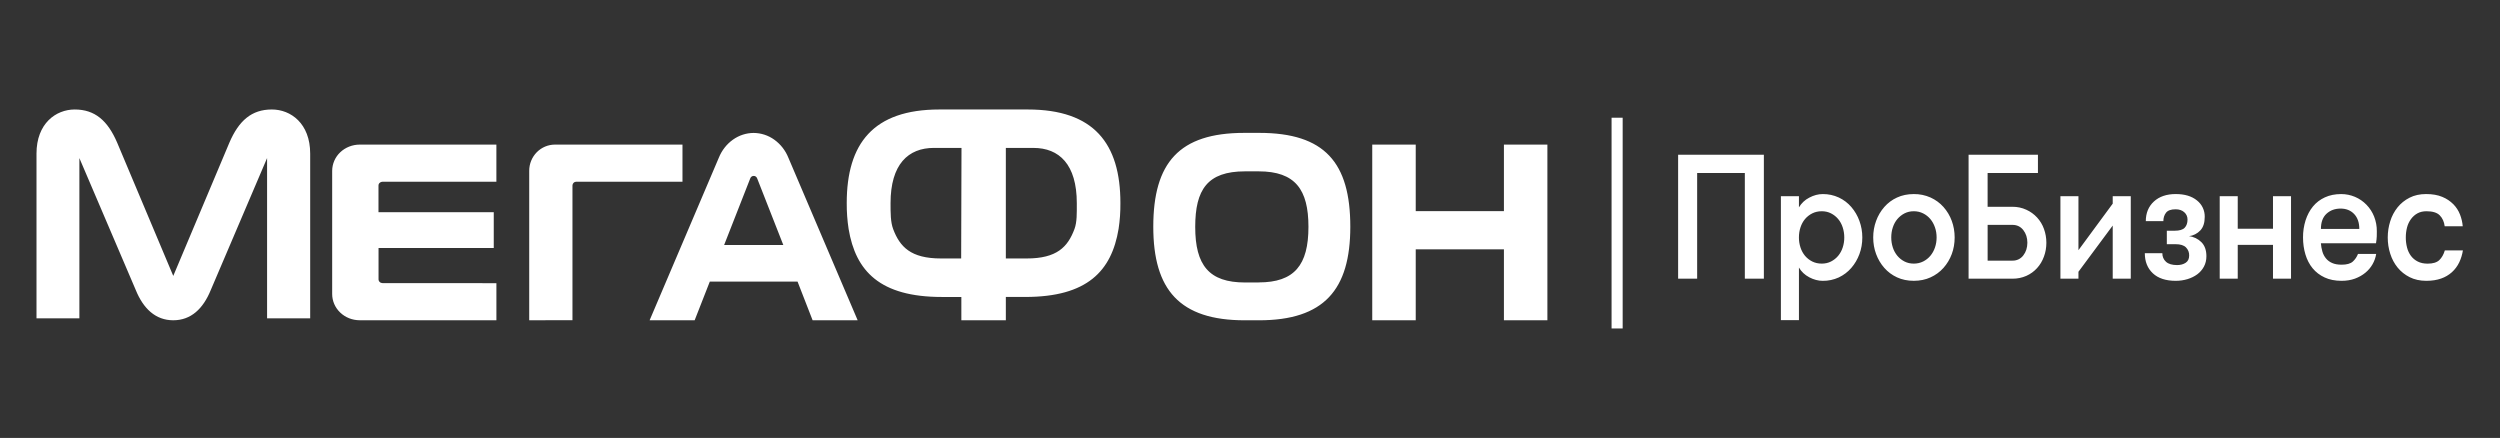 <svg xmlns="http://www.w3.org/2000/svg" width="137" height="24" viewBox="0 0 137 24" fill="none"><rect x="0" y="0" width="137" height="24" fill="#333333" stroke="none"/><rect width="137" height="24" fill="none"/>
<path d="M91.961 15.272H93.004V9.479H95.617V15.272H96.66V8.48H91.961V15.272ZM101.452 11.343C101.263 11.123 101.03 10.947 100.768 10.824C100.492 10.696 100.192 10.632 99.888 10.635C99.64 10.635 99.394 10.7 99.149 10.83C98.913 10.95 98.717 11.135 98.582 11.363V10.752H97.593V17.544H98.582V14.662C98.715 14.889 98.904 15.067 99.149 15.196C99.394 15.325 99.64 15.39 99.888 15.39C100.192 15.393 100.492 15.329 100.768 15.202C101.033 15.075 101.262 14.902 101.452 14.682C101.642 14.463 101.79 14.211 101.896 13.926C102.002 13.641 102.055 13.337 102.055 13.014C102.055 12.697 102.002 12.395 101.896 12.106C101.796 11.827 101.645 11.568 101.452 11.343ZM100.98 13.564C100.927 13.73 100.842 13.885 100.731 14.02C100.622 14.149 100.492 14.252 100.341 14.33C100.19 14.407 100.021 14.446 99.833 14.446C99.64 14.446 99.466 14.407 99.311 14.33C99.16 14.254 99.026 14.149 98.916 14.02C98.805 13.885 98.72 13.73 98.667 13.563C98.609 13.385 98.579 13.199 98.581 13.012C98.581 12.817 98.609 12.632 98.667 12.459C98.725 12.283 98.808 12.132 98.916 12.003C99.026 11.874 99.157 11.771 99.311 11.693C99.466 11.616 99.639 11.576 99.833 11.576C100.02 11.576 100.19 11.616 100.341 11.693C100.492 11.77 100.623 11.874 100.731 12.003C100.84 12.132 100.923 12.285 100.98 12.46C101.038 12.638 101.067 12.824 101.066 13.012C101.068 13.199 101.039 13.386 100.98 13.564ZM106.503 11.343C106.306 11.122 106.065 10.946 105.795 10.824C105.506 10.695 105.192 10.631 104.875 10.635C104.536 10.635 104.231 10.698 103.958 10.824C103.691 10.945 103.454 11.122 103.26 11.343C103.065 11.566 102.912 11.825 102.811 12.104C102.705 12.392 102.652 12.694 102.652 13.012C102.652 13.335 102.705 13.639 102.811 13.923C102.917 14.208 103.066 14.46 103.26 14.68C103.453 14.9 103.686 15.074 103.958 15.199C104.23 15.325 104.536 15.388 104.875 15.388C105.214 15.388 105.521 15.325 105.795 15.199C106.065 15.077 106.306 14.901 106.503 14.68C106.699 14.46 106.85 14.208 106.957 13.923C107.063 13.639 107.115 13.335 107.115 13.012C107.115 12.695 107.063 12.393 106.957 12.104C106.855 11.824 106.701 11.566 106.503 11.343ZM106.036 13.564C105.975 13.74 105.891 13.891 105.782 14.02C105.673 14.149 105.542 14.252 105.387 14.33C105.232 14.407 105.062 14.446 104.875 14.446C104.687 14.446 104.518 14.407 104.367 14.33C104.217 14.254 104.085 14.149 103.977 14.02C103.865 13.885 103.781 13.73 103.727 13.563C103.669 13.385 103.64 13.199 103.641 13.012C103.641 12.817 103.669 12.632 103.727 12.459C103.785 12.283 103.868 12.132 103.977 12.003C104.087 11.874 104.217 11.771 104.367 11.693C104.518 11.616 104.687 11.576 104.875 11.576C105.062 11.576 105.232 11.616 105.387 11.693C105.542 11.77 105.673 11.874 105.782 12.003C105.891 12.132 105.975 12.285 106.036 12.46C106.097 12.634 106.126 12.818 106.126 13.012C106.126 13.206 106.096 13.39 106.036 13.564ZM111.633 11.92C111.467 11.74 111.267 11.595 111.044 11.494C110.805 11.384 110.545 11.329 110.282 11.332H108.921V9.48H111.679V8.48H107.878V15.272H110.282C110.544 15.275 110.804 15.223 111.044 15.117C111.274 15.014 111.47 14.871 111.633 14.69C111.797 14.51 111.922 14.3 112.009 14.059C112.098 13.82 112.141 13.568 112.141 13.303C112.141 13.037 112.096 12.785 112.009 12.545C111.927 12.314 111.799 12.101 111.633 11.92ZM110.877 13.996C110.808 14.088 110.718 14.162 110.615 14.212C110.511 14.262 110.397 14.286 110.282 14.283H108.922V12.323H110.282C110.53 12.323 110.729 12.419 110.877 12.609C111.025 12.8 111.1 13.031 111.1 13.303C111.098 13.574 111.025 13.806 110.877 13.996ZM115.777 11.159L113.899 13.71V10.751H112.911V15.272H113.899V14.893L115.777 12.361V15.272H116.766V10.751H115.777V11.159ZM119.957 12.943C120.194 12.912 120.414 12.801 120.578 12.627C120.739 12.455 120.819 12.209 120.819 11.885C120.823 11.712 120.787 11.54 120.713 11.384C120.639 11.227 120.529 11.09 120.393 10.983C120.108 10.751 119.722 10.634 119.232 10.634C118.73 10.634 118.331 10.77 118.034 11.042C117.739 11.314 117.59 11.673 117.59 12.119H118.552C118.552 11.938 118.601 11.784 118.697 11.659C118.794 11.532 118.969 11.469 119.223 11.469C119.423 11.469 119.581 11.524 119.699 11.631C119.757 11.681 119.802 11.743 119.832 11.812C119.863 11.882 119.878 11.957 119.876 12.033C119.876 12.221 119.824 12.37 119.722 12.479C119.619 12.59 119.434 12.644 119.168 12.644H118.742V13.382H119.223C119.483 13.382 119.672 13.44 119.79 13.556C119.848 13.615 119.894 13.684 119.925 13.761C119.955 13.838 119.969 13.92 119.966 14.002C119.966 14.183 119.903 14.315 119.776 14.399C119.65 14.484 119.491 14.526 119.305 14.526C119.033 14.526 118.83 14.466 118.697 14.346C118.631 14.287 118.579 14.214 118.545 14.133C118.51 14.052 118.494 13.964 118.497 13.875H117.536C117.536 14.335 117.683 14.701 117.976 14.977C118.269 15.252 118.688 15.389 119.232 15.389C119.456 15.389 119.669 15.358 119.872 15.297C120.075 15.235 120.253 15.148 120.407 15.035C120.561 14.922 120.683 14.781 120.774 14.613C120.865 14.444 120.911 14.254 120.911 14.04C120.911 13.71 120.819 13.453 120.635 13.269C120.452 13.087 120.213 12.972 119.957 12.943ZM124.56 12.536H122.628V10.751H121.64V15.272H122.628V13.419H124.56V15.272H125.548V10.751H124.56V12.536ZM129.685 11.222C129.504 11.035 129.288 10.887 129.049 10.786C128.81 10.686 128.553 10.634 128.293 10.635C127.96 10.635 127.664 10.695 127.404 10.815C127.143 10.935 126.926 11.101 126.75 11.315C126.575 11.528 126.441 11.781 126.346 12.072C126.251 12.376 126.203 12.694 126.206 13.013C126.206 13.343 126.25 13.652 126.337 13.943C126.424 14.234 126.556 14.487 126.731 14.701C126.907 14.914 127.126 15.082 127.389 15.204C127.652 15.327 127.962 15.389 128.319 15.389C128.591 15.389 128.835 15.348 129.054 15.268C129.271 15.187 129.462 15.079 129.625 14.943C129.941 14.684 130.151 14.318 130.215 13.915H129.218C129.156 14.076 129.063 14.215 128.937 14.331C128.809 14.448 128.604 14.505 128.319 14.505C128.113 14.505 127.941 14.475 127.803 14.413C127.671 14.357 127.554 14.271 127.463 14.161C127.373 14.05 127.306 13.923 127.267 13.786C127.224 13.637 127.196 13.485 127.185 13.33H130.205C130.23 13.182 130.243 13.054 130.247 12.947C130.25 12.84 130.25 12.748 130.25 12.671C130.253 12.396 130.202 12.122 130.101 11.866C130.006 11.626 129.864 11.407 129.685 11.222ZM127.187 12.545C127.187 12.177 127.289 11.899 127.495 11.711C127.701 11.523 127.958 11.43 128.266 11.43C128.568 11.43 128.814 11.528 129.005 11.725C129.194 11.924 129.29 12.196 129.29 12.545H127.187ZM133.977 13.721C133.911 13.947 133.809 14.125 133.675 14.253C133.538 14.383 133.325 14.448 133.035 14.448C132.823 14.448 132.643 14.409 132.491 14.331C132.345 14.258 132.218 14.152 132.119 14.021C132.019 13.884 131.947 13.729 131.906 13.565C131.86 13.384 131.837 13.199 131.838 13.012C131.838 12.819 131.861 12.637 131.906 12.464C131.948 12.3 132.02 12.146 132.119 12.009C132.216 11.877 132.333 11.77 132.473 11.693C132.613 11.616 132.779 11.576 132.972 11.576C133.311 11.576 133.554 11.652 133.701 11.804C133.85 11.956 133.939 12.155 133.969 12.401H134.958C134.94 12.18 134.889 11.962 134.808 11.755C134.726 11.545 134.603 11.354 134.445 11.193C134.271 11.019 134.065 10.881 133.837 10.789C133.592 10.686 133.297 10.634 132.953 10.634C132.609 10.634 132.306 10.7 132.046 10.833C131.785 10.965 131.566 11.142 131.388 11.361C131.207 11.588 131.07 11.846 130.985 12.123C130.895 12.411 130.848 12.707 130.848 13.012C130.848 13.321 130.893 13.619 130.985 13.904C131.075 14.189 131.21 14.441 131.388 14.661C131.567 14.881 131.788 15.058 132.051 15.19C132.314 15.322 132.618 15.389 132.962 15.389C133.271 15.389 133.541 15.346 133.774 15.263C133.991 15.189 134.19 15.072 134.361 14.92C134.531 14.767 134.669 14.582 134.767 14.376C134.865 14.168 134.932 13.948 134.967 13.721L133.977 13.721Z" fill="white"/>
<path d="M82.415 7.924V11.571H77.582V7.924H75.199V17.551H77.582V13.662H82.415V17.551H84.797V7.924H82.415ZM39.682 13.426L41.11 9.785C41.123 9.744 41.148 9.707 41.182 9.68C41.215 9.654 41.256 9.64 41.298 9.641C41.342 9.638 41.385 9.651 41.42 9.677C41.456 9.704 41.482 9.74 41.496 9.785L42.925 13.426H39.682ZM43.202 8.642C43.045 8.248 42.779 7.906 42.435 7.657C42.104 7.418 41.707 7.288 41.298 7.285C40.894 7.287 40.497 7.416 40.16 7.657C39.822 7.899 39.554 8.241 39.392 8.642L35.599 17.551H38.067L38.897 15.432H43.706L44.531 17.551H47L43.202 8.641V8.642ZM14.893 6C13.791 6 13.088 6.607 12.567 7.825L9.495 15.12L6.424 7.825C5.903 6.607 5.2 6 4.095 6C3.066 6 2 6.762 2 8.417V17.445H4.35V8.663L7.441 15.896C7.853 16.908 8.522 17.551 9.494 17.551C10.468 17.551 11.132 16.917 11.549 15.896L14.636 8.663V17.445H16.998V8.417C16.998 6.762 15.931 6 14.9 6M20.96 15.514C20.904 15.514 20.849 15.493 20.808 15.453C20.788 15.435 20.772 15.412 20.761 15.387C20.75 15.363 20.744 15.335 20.744 15.308V13.591H27.058V11.627H20.741V10.164C20.741 10.109 20.765 10.056 20.806 10.02C20.847 9.981 20.902 9.959 20.959 9.959H27.202V7.924H19.713C19.313 7.924 18.929 8.076 18.646 8.344C18.507 8.475 18.396 8.633 18.32 8.808C18.244 8.984 18.204 9.172 18.203 9.363V16.112C18.203 16.493 18.361 16.86 18.646 17.13C18.929 17.4 19.313 17.55 19.714 17.55H27.203V15.518L20.96 15.514ZM31.371 17.547V10.165C31.371 10.111 31.392 10.059 31.429 10.021C31.466 9.982 31.517 9.96 31.571 9.959H37.4V7.924H30.41C30.037 7.924 29.677 8.076 29.414 8.344C29.148 8.616 29 8.981 29.001 9.361V17.55L31.37 17.547H31.371ZM68.977 15.48H68.224C66.258 15.48 65.498 14.538 65.498 12.435C65.498 10.392 66.165 9.39 68.224 9.39H68.977C70.985 9.39 71.703 10.392 71.703 12.431C71.703 14.532 70.929 15.476 68.977 15.476V15.48ZM73.997 12.425C73.997 8.91 72.592 7.282 69.011 7.282H68.185C64.617 7.282 63.2 8.919 63.2 12.426C63.2 15.883 64.645 17.552 68.209 17.552H68.991C72.551 17.552 73.997 15.883 73.997 12.425ZM58.883 12.545C58.516 13.535 57.918 14.164 56.26 14.164H55.12V8.106H56.63C58.042 8.106 59.009 9.006 59.009 11.134C59.009 11.682 59.023 12.165 58.883 12.545ZM52.672 14.164H51.567C49.908 14.164 49.31 13.526 48.942 12.545C48.802 12.164 48.802 11.679 48.802 11.133C48.802 9.002 49.767 8.105 51.182 8.105H52.69L52.672 14.164ZM56.324 6H51.476C47.852 6 46.401 7.869 46.401 11.129C46.398 11.603 46.431 12.077 46.504 12.547C46.888 14.856 48.218 16.274 51.614 16.274H52.682V17.551H55.12V16.273H56.188C59.583 16.273 60.915 14.852 61.298 12.546C61.37 12.078 61.403 11.604 61.398 11.129C61.4 7.868 59.949 6 56.324 6Z" fill="white"/>
<path d="M88.314 6.451H88.922V18H88.314V6.451Z" fill="white"/>
</svg>
